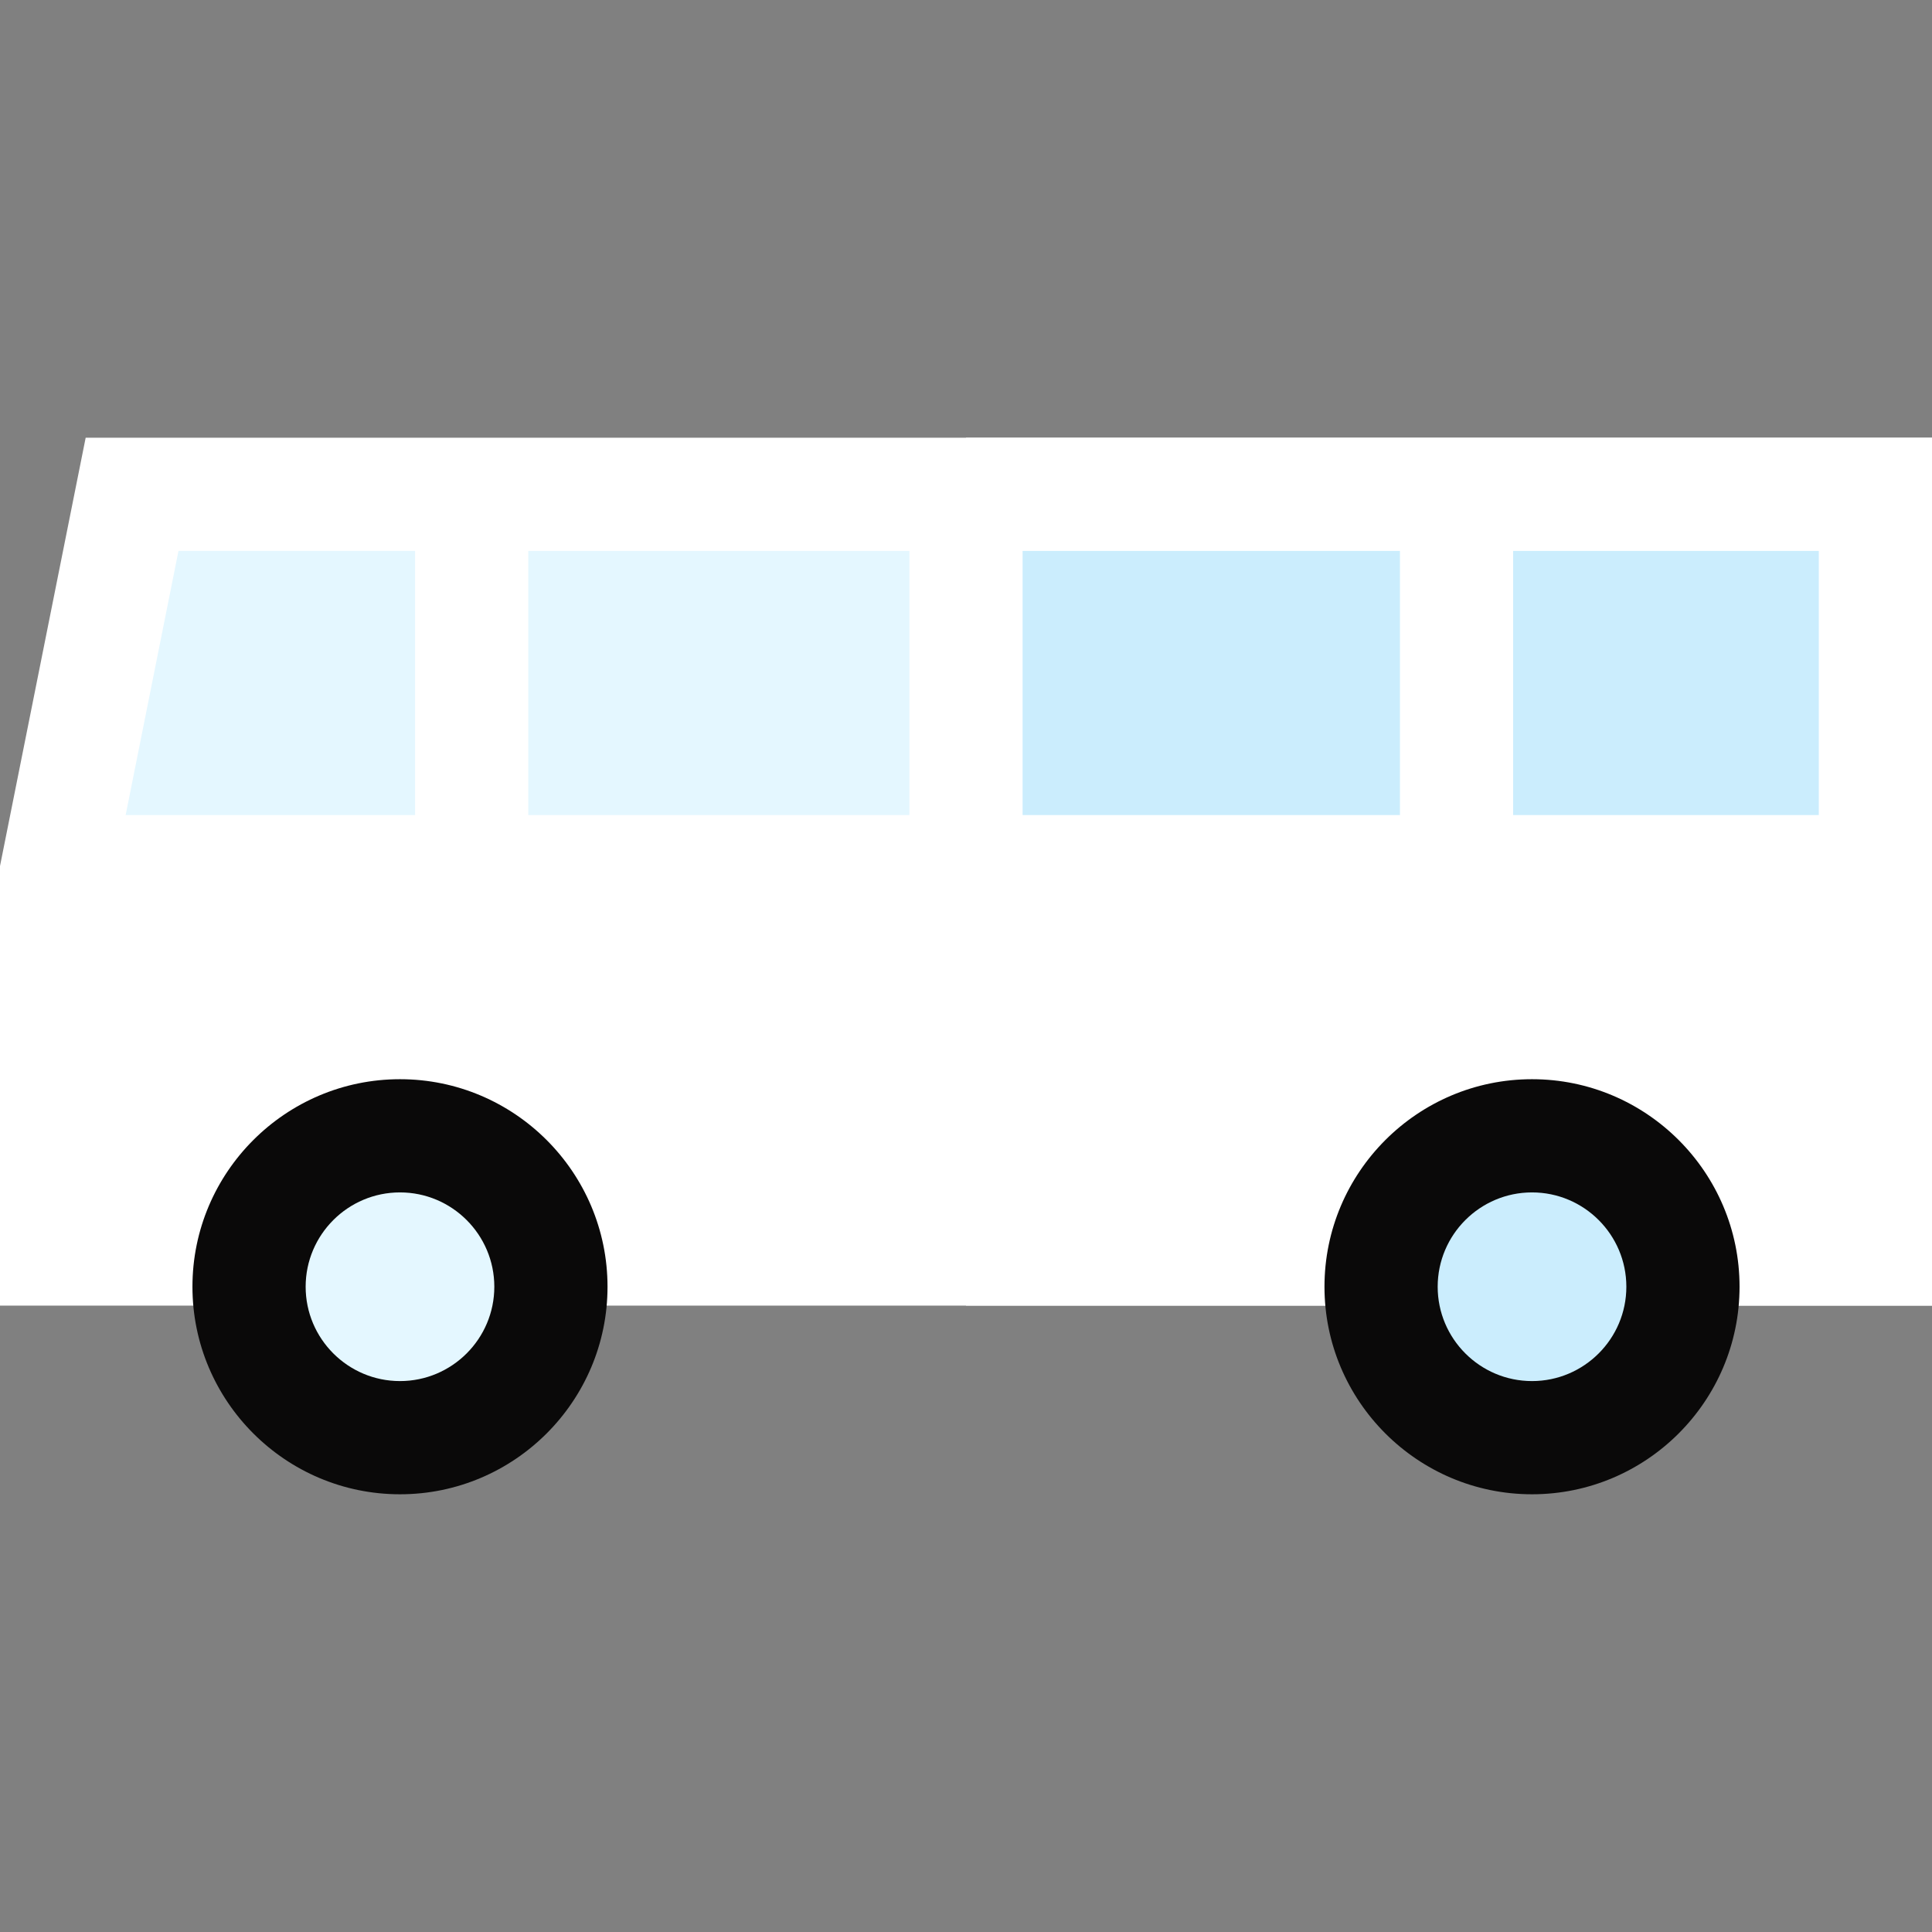 <?xml version="1.0" encoding="iso-8859-1"?>
<!-- Generator: Adobe Illustrator 19.0.0, SVG Export Plug-In . SVG Version: 6.00 Build 0)  -->
<svg version="1.1" id="Capa_1" xmlns="http://www.w3.org/2000/svg" x="0px" y="0px"
     viewBox="0 0 512 512" style="enable-background:new 0 0 512 512; fill:white" xml:space="preserve" width="40"
     height="40">
<rect x="0" y="0" width="512" height="512" fill="#808080" stroke="none"/>
<path d="M22.703,116L0,229.515V346h512V116H22.703z"/>
    <rect x="256" y="116" width="256" height="230"/>
    <path style="fill:#0a0909;"
          d="M106,396c-30.327,0-55-24.673-55-55s24.673-55,55-55s55,24.673,55,55S136.327,396,106,396z"/>
    <path style="fill:#0a0909;"
          d="M406,396c-30.327,0-55-24.673-55-55s24.673-55,55-55s55,24.673,55,55S436.327,396,406,396z"/>
    <path style="fill:#E4F7FF;"
          d="M106,316c-13.785,0-25,11.215-25,25s11.215,25,25,25s25-11.215,25-25S119.785,316,106,316z"/>
    <g>
	<path style="fill:#CBEDFD;"
          d="M406,316c-13.785,0-25,11.215-25,25s11.215,25,25,25s25-11.215,25-25S419.785,316,406,316z"/>
        <rect x="271" y="146" style="fill:#CBEDFD;" width="100" height="70"/>
</g>
    <g>
	<rect x="140" y="146" style="fill:#E4F7FF;" width="101" height="70"/>
        <polygon style="fill:#E4F7FF;" points="47.297,146 110,146 110,216 33.297,216 	"/>
</g>
    <rect x="401" y="146" style="fill:#CBEDFD;" width="81" height="70"/>
    <g>
</g>
    <g>
</g>
    <g>
</g>
    <g>
</g>
    <g>
</g>
    <g>
</g>
    <g>
</g>
    <g>
</g>
    <g>
</g>
    <g>
</g>
    <g>
</g>
    <g>
</g>
    <g>
</g>
    <g>
</g>
    <g>
</g>
</svg>
